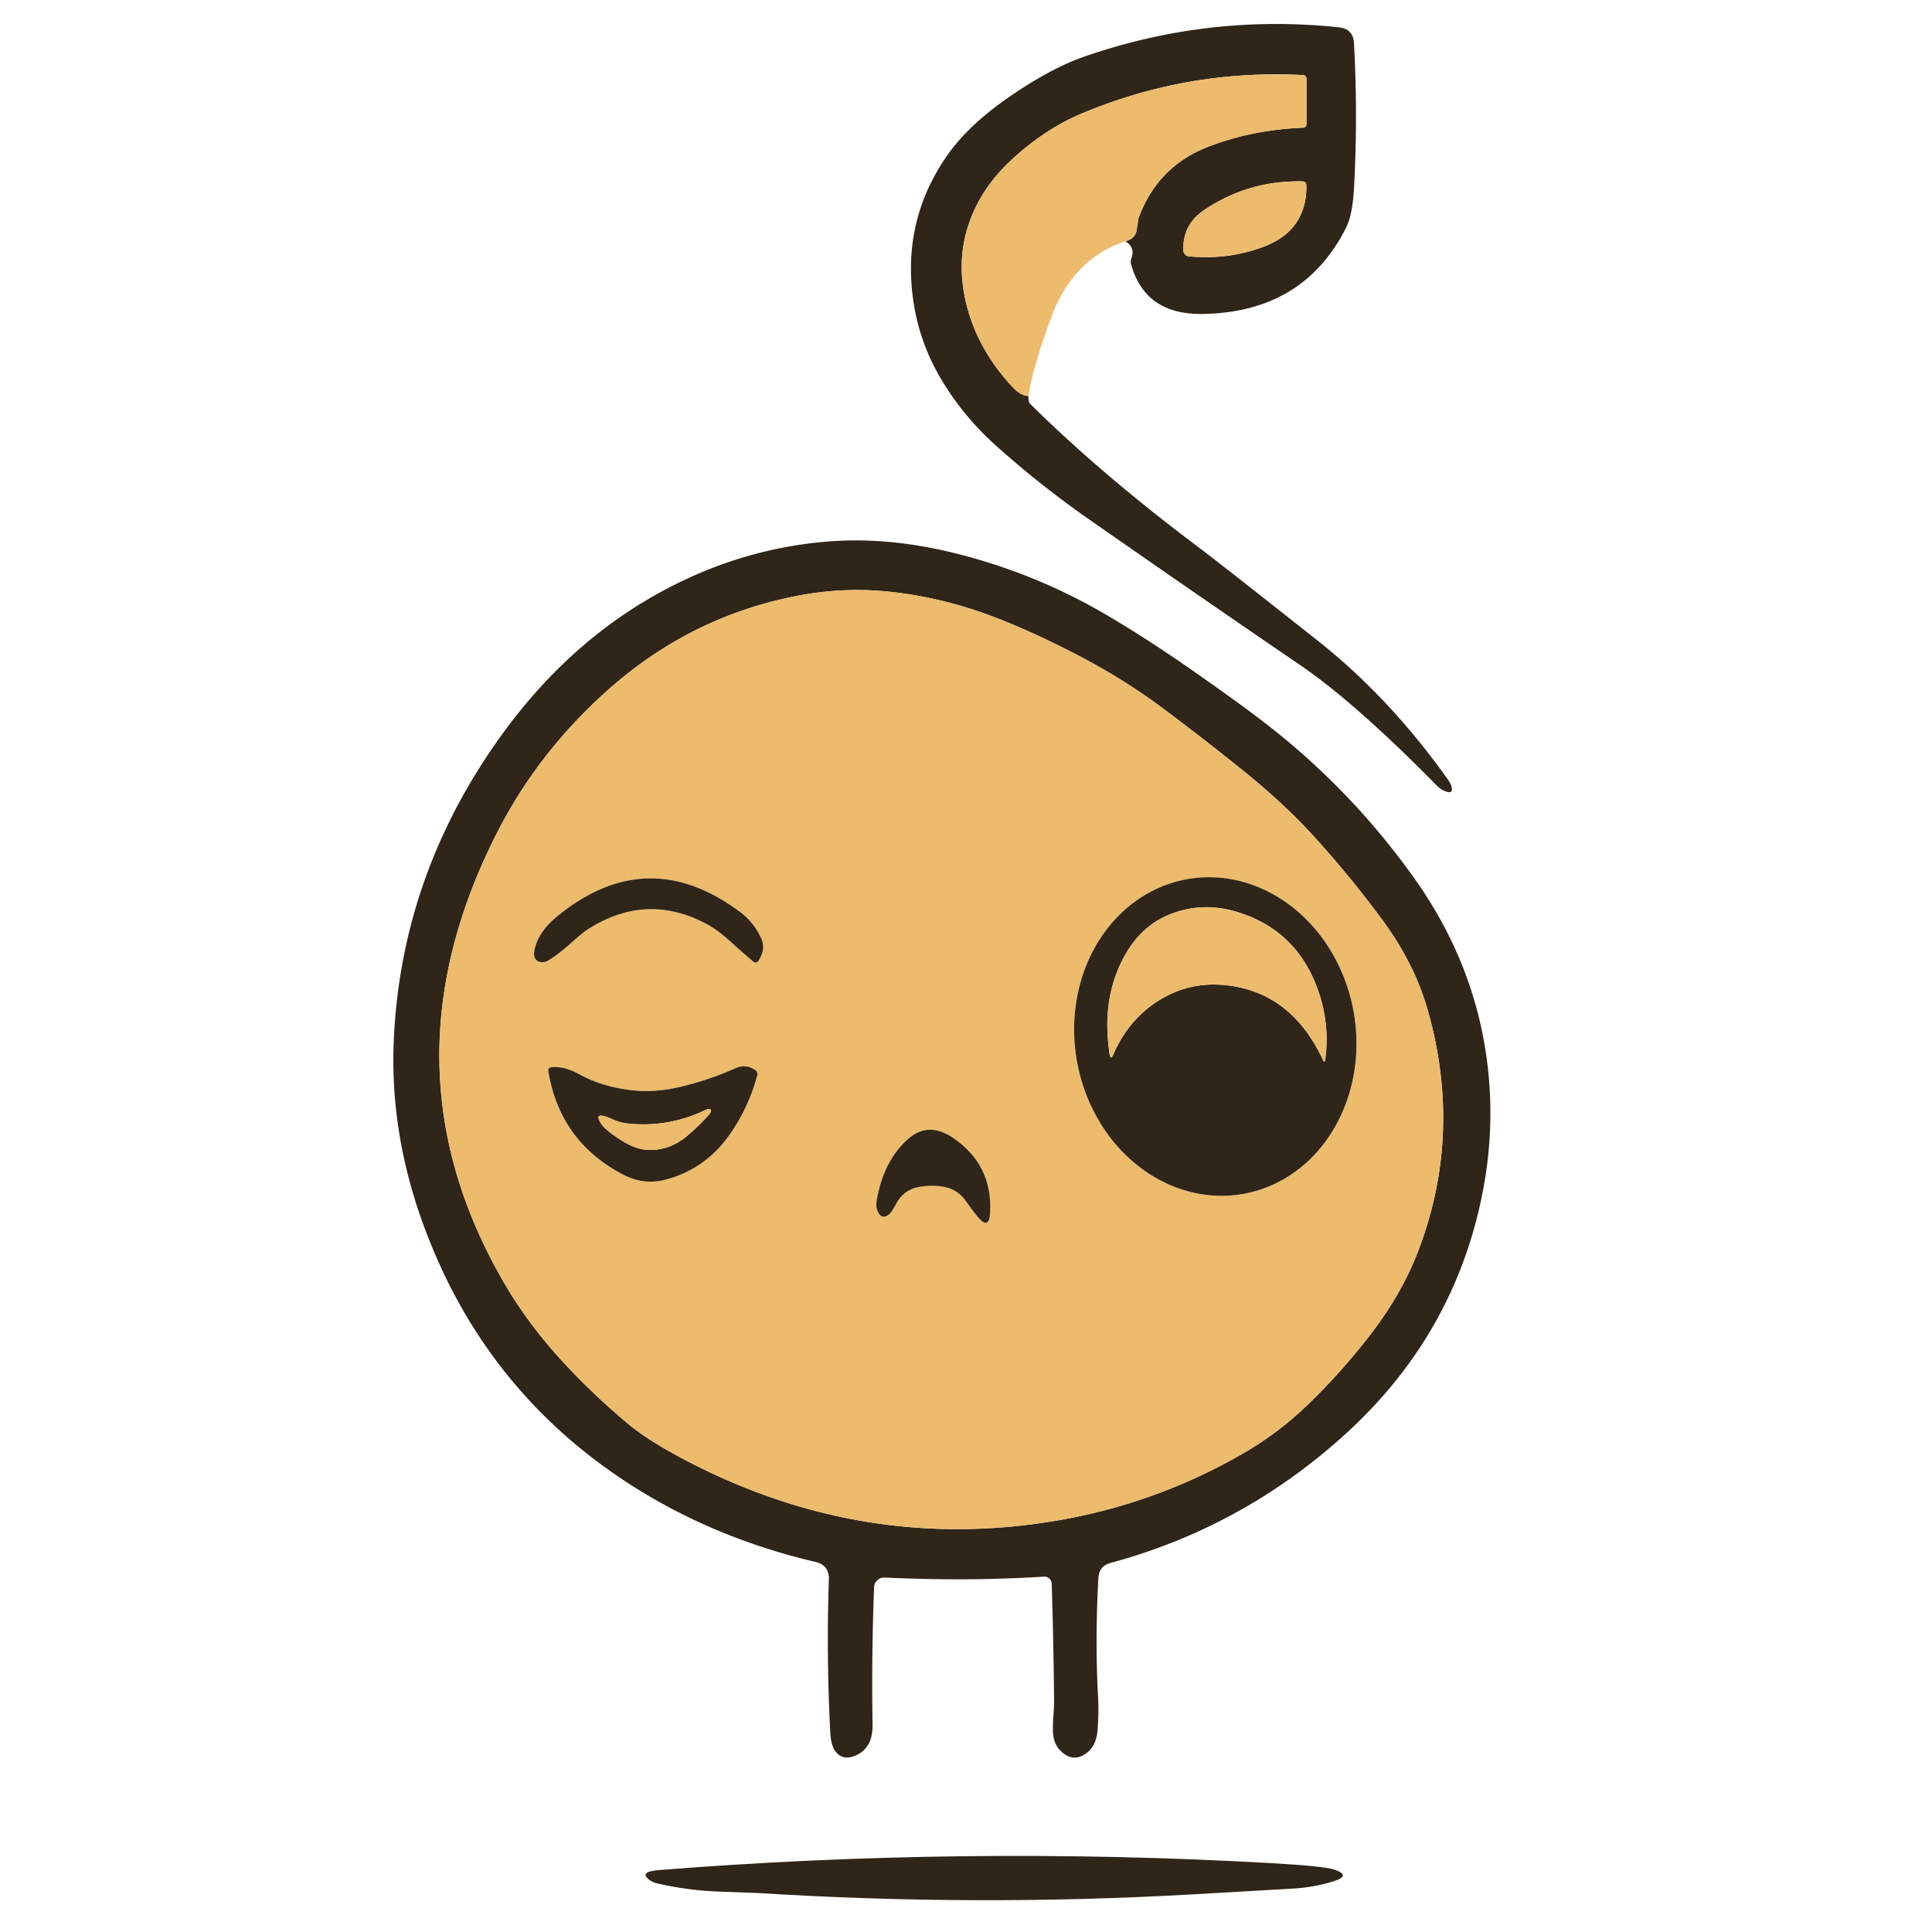 <?xml version="1.0" encoding="UTF-8" standalone="no"?>
<!DOCTYPE svg PUBLIC "-//W3C//DTD SVG 1.1//EN" "http://www.w3.org/Graphics/SVG/1.1/DTD/svg11.dtd">
<svg xmlns="http://www.w3.org/2000/svg" version="1.1" viewBox="0 0 300 300">
<path fill="#2f2518" d="M 174.75,37.46 Q 176.29,37.07 176.50,35.71 Q 176.78,33.93 176.81,33.83 Q 179.73,25.87 187.56,22.81 Q 194.35,20.16 202.31,19.83 A 0.58,0.52 -1.1 0 0 202.87,19.31 L 202.87,12.18 A 0.58,0.52 1.7 0 0 202.32,11.66 Q 184.54,10.73 168.13,17.56 Q 162.20,20.02 156.94,24.94 Q 152.28,29.29 150.41,34.84 Q 148.59,40.24 149.84,46.25 Q 151.41,53.84 157.19,60.06 Q 158.47,61.45 159.71,61.50 Q 159.65,62.41 160.00,62.75 Q 171.13,73.74 186.06,84.94 Q 188.99,87.13 204.56,99.44 Q 215.77,108.29 224.83,121.05 Q 225.27,121.67 225.39,122.15 Q 225.75,123.50 224.11,122.73 Q 223.62,122.49 223.13,122.00 Q 210.42,109.10 201.94,103.31 Q 185.46,92.06 169.10,80.64 Q 161.50,75.34 154.60,69.15 Q 149.70,64.75 146.35,59.23 Q 142.95,53.64 141.92,47.35 Q 139.83,34.53 147.08,24.14 Q 150.34,19.46 156.61,15.12 Q 163.10,10.63 168.31,8.81 Q 187.61,2.11 207.88,4.24 Q 210.13,4.47 210.25,6.73 Q 210.86,18.00 210.25,29.25 Q 210.03,33.33 209.02,35.35 Q 202.41,48.50 186.75,48.75 Q 177.78,48.89 175.62,40.98 A 1.75,1.08 -53.5 0 1 175.70,40.04 Q 176.28,38.42 174.75,37.46 ZM 184.63,39.81 Q 190.35,40.35 195.60,38.54 Q 199.19,37.30 200.89,35.12 Q 202.98,32.45 202.84,28.68 A 0.54,0.53 -0.6 0 0 202.31,28.17 Q 193.97,27.95 187.06,32.56 Q 183.61,34.85 183.75,38.87 A 0.98,0.97 2.4 0 0 184.63,39.81 Z"/>
<path fill="#ecbb6c" d="M 174.75,37.46 Q 166.60,40.19 163.25,49.25 Q 160.29,57.25 159.71,61.50 Q 158.47,61.45 157.19,60.06 Q 151.41,53.84 149.84,46.25 Q 148.59,40.24 150.41,34.84 Q 152.28,29.29 156.94,24.94 Q 162.20,20.02 168.13,17.56 Q 184.54,10.73 202.32,11.66 A 0.58,0.52 1.7 0 1 202.87,12.18 L 202.87,19.31 A 0.58,0.52 -1.1 0 1 202.31,19.83 Q 194.35,20.16 187.56,22.81 Q 179.73,25.87 176.81,33.83 Q 176.78,33.93 176.50,35.71 Q 176.29,37.07 174.75,37.46 Z"/>
<path fill="#ecbb6c" d="M 184.63,39.81 A 0.98,0.97 2.4 0 1 183.75,38.87 Q 183.61,34.85 187.06,32.56 Q 193.97,27.95 202.31,28.17 A 0.54,0.53 -0.6 0 1 202.84,28.68 Q 202.98,32.45 200.89,35.12 Q 199.19,37.30 195.60,38.54 Q 190.35,40.35 184.63,39.81 Z"/>
<path fill="#2f2518" d="M 163.68,264.02 Q 163.59,254.98 163.31,245.92 A 1.13,1.13 -2.7 0 0 162.10,244.82 Q 150.22,245.57 137.36,244.96 A 1.55,1.55 2.6 0 0 135.73,246.45 Q 135.32,256.87 135.49,267.75 Q 135.55,271.22 133.19,272.44 Q 130.91,273.61 129.67,271.87 Q 129.02,270.96 128.92,268.97 Q 128.30,256.67 128.71,245.30 Q 128.79,243.04 126.60,242.53 Q 110.34,238.71 97.18,230.07 Q 74.71,215.33 65.50,189.50 Q 60.57,175.66 61.14,161.75 Q 62.23,135.48 78.31,113.56 Q 88.88,99.17 103.45,91.47 Q 115.27,85.22 128.26,84.11 Q 137.67,83.30 148.07,85.85 Q 160.74,88.96 171.94,95.56 Q 178.30,99.31 184.97,103.97 Q 193.23,109.73 197.49,113.10 Q 210.09,123.05 219.51,136.23 Q 229.98,150.88 231.26,168.27 Q 231.98,178.10 229.58,188.11 Q 224.69,208.52 208.53,223.03 Q 192.78,237.19 172.42,242.70 Q 170.66,243.18 170.56,245.01 Q 170.02,254.75 170.51,263.50 Q 170.65,266.17 170.41,268.81 Q 170.21,270.98 168.91,272.06 Q 166.69,273.89 164.64,271.82 Q 163.51,270.68 163.50,268.69 Q 163.49,267.52 163.58,266.35 Q 163.69,264.90 163.68,264.02 ZM 192.83,119.50 Q 187.04,114.84 181.10,110.38 Q 174.66,105.54 167.55,101.84 Q 159.42,97.61 152.98,95.30 Q 146.06,92.81 138.74,91.95 Q 131.49,91.10 124.29,92.43 Q 107.03,95.61 93.73,107.74 Q 83.43,117.13 77.31,129.06 Q 58.75,165.26 78.10,198.90 Q 81.73,205.20 86.85,210.86 Q 91.85,216.37 97.60,221.15 Q 100.93,223.92 107.31,227.19 Q 134.76,241.23 164.47,236.05 Q 179.72,233.39 193.11,225.64 Q 198.48,222.53 202.97,218.21 Q 208.25,213.13 212.71,207.35 Q 217.48,201.17 219.99,194.83 Q 226.91,177.31 222.18,158.63 Q 221.05,154.15 219.31,150.54 Q 217.44,146.65 214.87,143.15 Q 209.65,136.02 203.70,129.53 Q 199.18,124.60 192.83,119.50 Z"/>
<path fill="#ecbb6c" d="M 203.70,129.53 Q 209.65,136.02 214.87,143.15 Q 217.44,146.65 219.31,150.54 Q 221.05,154.15 222.18,158.63 Q 226.91,177.31 219.99,194.83 Q 217.48,201.17 212.71,207.35 Q 208.25,213.13 202.97,218.21 Q 198.48,222.53 193.11,225.64 Q 179.72,233.39 164.47,236.05 Q 134.76,241.23 107.31,227.19 Q 100.93,223.92 97.60,221.15 Q 91.85,216.37 86.85,210.86 Q 81.73,205.20 78.10,198.90 Q 58.75,165.26 77.31,129.06 Q 83.43,117.13 93.73,107.74 Q 107.03,95.61 124.29,92.43 Q 131.49,91.10 138.74,91.95 Q 146.06,92.81 152.98,95.30 Q 159.42,97.61 167.55,101.84 Q 174.66,105.54 181.10,110.38 Q 187.04,114.84 192.83,119.50 Q 199.18,124.60 203.70,129.53 ZM 114.89,141.59 Q 100.56,130.93 86.68,142.16 Q 83.58,144.66 83.00,147.50 Q 82.68,149.06 83.84,149.37 Q 84.54,149.55 85.41,148.98 Q 87.01,147.92 88.44,146.64 Q 90.48,144.81 91.38,144.24 Q 100.56,138.43 110.00,143.63 Q 111.53,144.48 113.60,146.36 Q 115.23,147.85 117.01,149.35 A 0.48,0.48 37.6 0 0 117.71,149.26 Q 118.98,147.44 118.21,145.73 Q 117.09,143.22 114.89,141.59 ZM 193.063,185.385 A 24.82,21.82 79.9 0 0 210.192,157.124 A 24.82,21.82 79.9 0 0 184.357,136.515 A 24.82,21.82 79.9 0 0 167.228,164.776 A 24.82,21.82 79.9 0 0 193.063,185.385 ZM 117.30,166.18 Q 115.84,165.16 114.20,165.88 Q 110.22,167.64 106.03,168.68 Q 101.71,169.75 97.89,169.27 Q 93.42,168.72 89.94,166.81 Q 87.51,165.48 85.55,165.73 A 0.49,0.48 81.5 0 0 85.14,166.30 Q 86.94,177.30 96.82,182.42 Q 100.07,184.11 103.58,183.12 Q 109.45,181.46 113.05,176.52 Q 116.19,172.21 117.59,166.96 A 0.73,0.72 24.8 0 0 117.30,166.18 ZM 148.04,176.72 Q 144.20,174.09 141.06,176.81 Q 137.21,180.16 136.12,186.45 Q 135.97,187.35 136.25,188.01 Q 136.87,189.49 138.03,188.59 Q 138.46,188.25 139.06,187.08 Q 140.29,184.69 142.79,184.29 Q 144.86,183.95 146.71,184.32 Q 148.80,184.73 150.12,186.69 Q 150.90,187.84 151.81,188.94 Q 153.61,191.10 153.75,188.25 Q 154.11,180.87 148.04,176.72 Z"/>
<path fill="#2f2518" d="M 114.89,141.59 Q 117.09,143.22 118.21,145.73 Q 118.98,147.44 117.71,149.26 A 0.48,0.48 37.6 0 1 117.01,149.35 Q 115.23,147.85 113.60,146.36 Q 111.53,144.48 110.00,143.63 Q 100.56,138.43 91.38,144.24 Q 90.48,144.81 88.44,146.64 Q 87.01,147.92 85.41,148.98 Q 84.54,149.55 83.84,149.37 Q 82.68,149.06 83.00,147.50 Q 83.58,144.66 86.68,142.16 Q 100.56,130.93 114.89,141.59 Z"/>
<path fill="#2f2518" d="M 193.063,185.385 A 24.82,21.82 79.9 0 1 167.228,164.776 A 24.82,21.82 79.9 0 1 184.357,136.515 A 24.82,21.82 79.9 0 1 210.192,157.124 A 24.82,21.82 79.9 0 1 193.063,185.385 ZM 172.30,163.65 Q 172.46,164.71 172.89,163.72 Q 175.28,158.15 180.26,155.16 Q 185.00,152.32 190.69,153.02 Q 200.59,154.23 205.43,164.58 Q 205.69,165.15 205.78,164.52 Q 206.58,158.78 204.45,153.18 Q 201.06,144.27 191.94,141.56 Q 186.84,140.05 182.02,141.84 Q 177.56,143.49 174.94,147.88 Q 170.91,154.66 172.30,163.65 Z"/>
<path fill="#ecbb6c" d="M 172.30,163.65 Q 170.91,154.66 174.94,147.88 Q 177.56,143.49 182.02,141.84 Q 186.84,140.05 191.94,141.56 Q 201.06,144.27 204.45,153.18 Q 206.58,158.78 205.78,164.52 Q 205.69,165.15 205.43,164.58 Q 200.59,154.23 190.69,153.02 Q 185.00,152.32 180.26,155.16 Q 175.28,158.15 172.89,163.72 Q 172.46,164.71 172.30,163.65 Z"/>
<path fill="#2f2518" d="M 117.30,166.18 A 0.73,0.72 24.8 0 1 117.59,166.96 Q 116.19,172.21 113.05,176.52 Q 109.45,181.46 103.58,183.12 Q 100.07,184.11 96.82,182.42 Q 86.94,177.30 85.14,166.30 A 0.49,0.48 81.5 0 1 85.55,165.73 Q 87.51,165.48 89.94,166.81 Q 93.42,168.72 97.89,169.27 Q 101.71,169.75 106.03,168.68 Q 110.22,167.64 114.20,165.88 Q 115.84,165.16 117.30,166.18 ZM 97.45,174.45 Q 96.27,174.33 95.19,173.83 Q 91.99,172.38 93.31,174.44 Q 94.02,175.54 96.65,177.17 Q 98.78,178.49 100.62,178.56 Q 103.95,178.68 106.67,176.41 Q 108.52,174.85 110.14,173.03 A 0.67,0.38 -49.1 0 0 110.29,172.26 Q 110.09,172.10 109.58,172.34 Q 103.77,175.14 97.45,174.45 Z"/>
<path fill="#ecbb6c" d="M 97.45,174.45 Q 103.77,175.14 109.58,172.34 Q 110.09,172.10 110.29,172.26 A 0.67,0.38 -49.1 0 1 110.14,173.03 Q 108.52,174.85 106.67,176.41 Q 103.95,178.68 100.62,178.56 Q 98.78,178.49 96.65,177.17 Q 94.02,175.54 93.31,174.44 Q 91.99,172.38 95.19,173.83 Q 96.27,174.33 97.45,174.45 Z"/>
<path fill="#2f2518" d="M 148.04,176.72 Q 154.11,180.87 153.75,188.25 Q 153.61,191.10 151.81,188.94 Q 150.90,187.84 150.12,186.69 Q 148.80,184.73 146.71,184.32 Q 144.86,183.95 142.79,184.29 Q 140.29,184.69 139.06,187.08 Q 138.46,188.25 138.03,188.59 Q 136.87,189.49 136.25,188.01 Q 135.97,187.35 136.12,186.45 Q 137.21,180.16 141.06,176.81 Q 144.20,174.09 148.04,176.72 Z"/>
<path fill="#2f2518" d="M 100.85,291.92 Q 99.14,290.64 102.26,290.39 Q 149.71,286.62 197.25,289.30 Q 205.58,289.77 207.19,290.31 Q 209.95,291.25 206.97,292.16 Q 203.94,293.08 200.75,293.26 Q 192.85,293.72 184.94,294.17 Q 151.34,296.06 117.76,293.95 Q 117.62,293.94 111.73,293.73 Q 106.87,293.56 102.12,292.47 Q 101.34,292.30 100.85,291.92 Z"/>
</svg>
